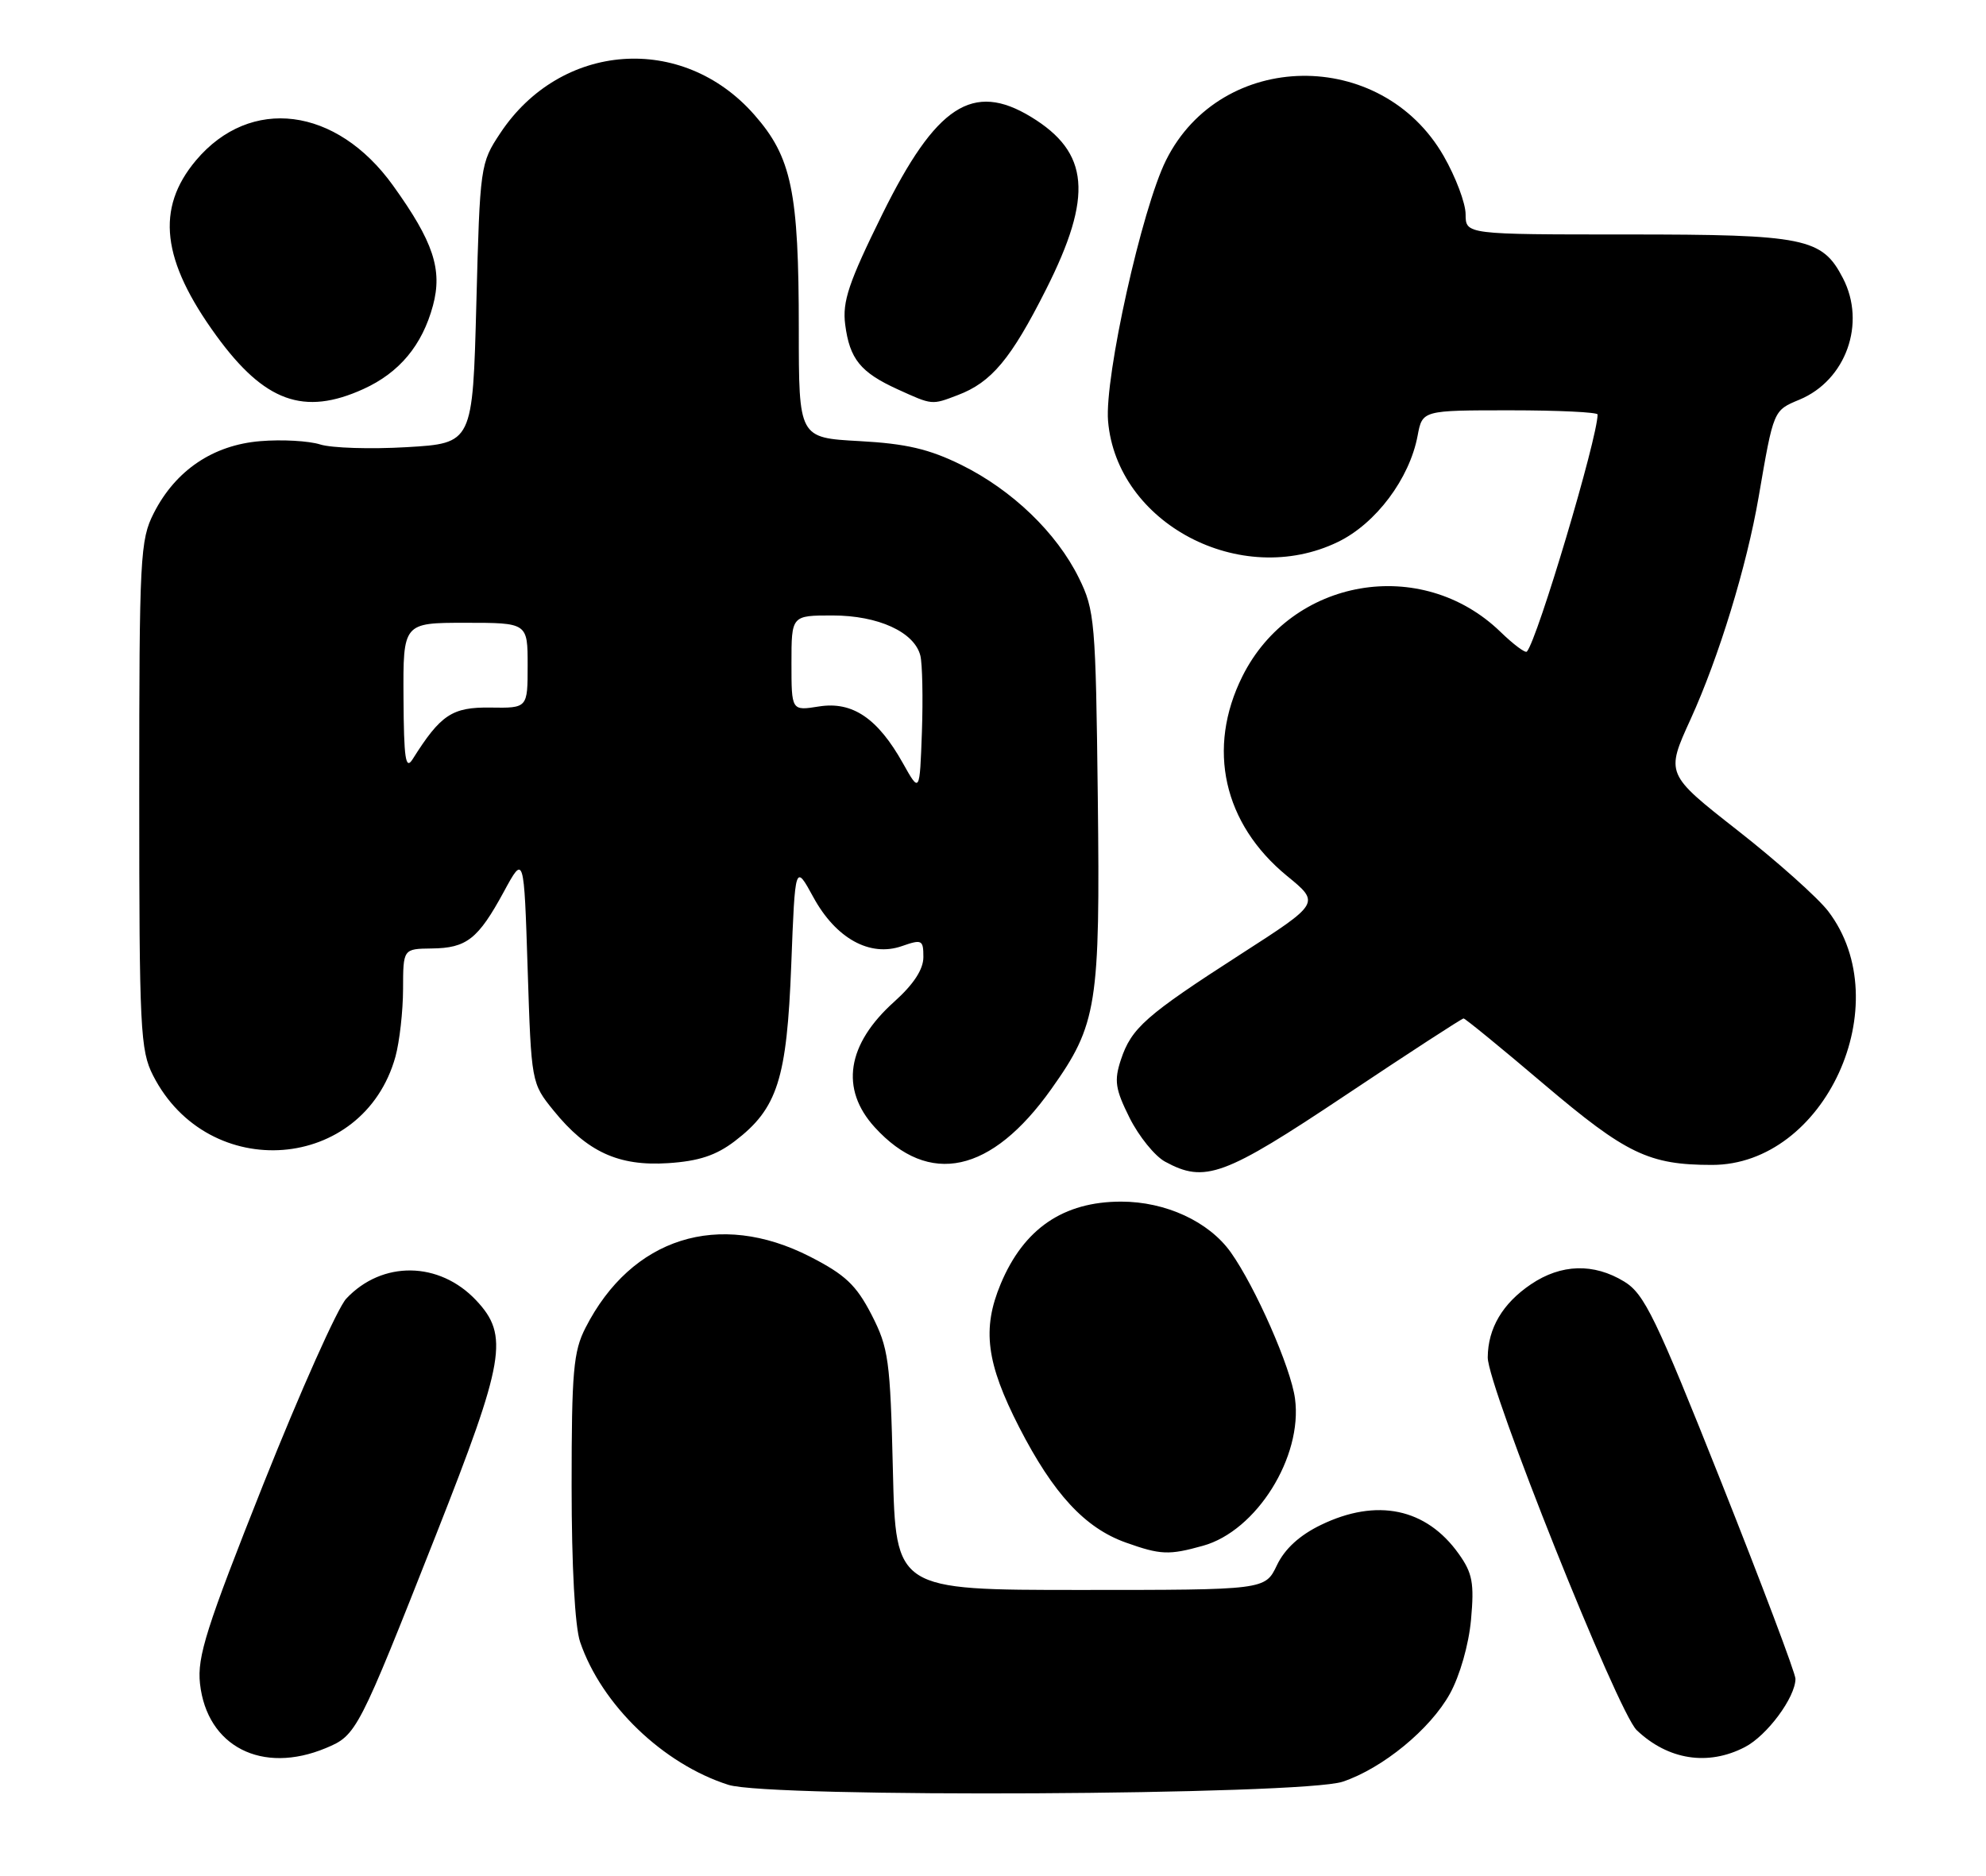 <?xml version="1.0" encoding="UTF-8" standalone="no"?>
<!DOCTYPE svg PUBLIC "-//W3C//DTD SVG 1.1//EN" "http://www.w3.org/Graphics/SVG/1.1/DTD/svg11.dtd" >
<svg xmlns="http://www.w3.org/2000/svg" xmlns:xlink="http://www.w3.org/1999/xlink" version="1.1" viewBox="0 0 271 256">
 <g >
 <path fill="currentColor"
d=" M 183.22 243.17 C 188.67 241.34 195.16 236.02 197.85 231.16 C 199.21 228.69 200.42 224.46 200.73 221.05 C 201.18 216.07 200.93 214.70 199.05 212.07 C 194.62 205.84 187.87 204.43 180.24 208.13 C 177.34 209.53 175.30 211.40 174.24 213.63 C 172.63 217.00 172.63 217.00 147.43 217.00 C 122.23 217.00 122.23 217.00 121.84 200.67 C 121.48 185.58 121.25 183.97 118.92 179.42 C 116.83 175.38 115.34 173.97 110.51 171.50 C 98.07 165.15 86.18 168.91 79.90 181.21 C 78.24 184.44 78.00 187.21 78.00 202.81 C 78.00 213.75 78.45 222.02 79.16 224.10 C 82.08 232.67 90.48 240.76 99.40 243.60 C 105.03 245.40 177.68 245.02 183.22 243.17 Z  M 44.47 238.58 C 48.66 236.83 48.86 236.43 59.51 209.44 C 68.90 185.62 69.48 182.27 64.98 177.48 C 59.95 172.13 52.15 172.02 47.25 177.24 C 46.07 178.49 41.00 189.86 35.96 202.50 C 28.14 222.17 26.89 226.12 27.29 229.79 C 28.24 238.37 35.75 242.22 44.47 238.58 Z  M 238.09 238.45 C 241.12 236.89 244.99 231.66 245.00 229.13 C 245.00 228.37 240.44 216.30 234.88 202.29 C 225.92 179.76 224.39 176.60 221.63 174.91 C 217.46 172.37 213.03 172.50 208.91 175.28 C 205.04 177.89 203.04 181.28 203.01 185.26 C 202.99 189.23 220.75 233.68 223.34 236.14 C 227.61 240.20 233.06 241.06 238.09 238.45 Z  M 164.15 210.97 C 171.45 208.95 177.78 198.83 176.71 190.89 C 176.15 186.66 171.30 175.64 167.94 170.91 C 164.95 166.72 159.07 164.00 152.99 164.00 C 145.10 164.00 139.70 167.69 136.55 175.23 C 133.98 181.39 134.58 186.02 139.08 194.81 C 143.74 203.88 148.04 208.54 153.62 210.53 C 158.36 212.22 159.50 212.27 164.15 210.97 Z  M 183.57 149.50 C 192.22 143.72 199.49 139.00 199.71 139.00 C 199.93 139.00 204.89 143.05 210.71 148.00 C 221.90 157.49 225.00 158.99 233.60 158.99 C 249.02 159.01 259.10 137.00 249.47 124.37 C 248.07 122.54 242.51 117.57 237.11 113.34 C 227.28 105.63 227.28 105.63 230.70 98.14 C 234.55 89.68 238.34 77.31 239.97 67.86 C 242.03 55.88 241.97 56.04 245.56 54.54 C 251.90 51.89 254.67 44.13 251.48 37.97 C 248.64 32.47 246.34 32.00 222.05 32.00 C 200.00 32.00 200.00 32.00 199.99 29.25 C 199.99 27.74 198.64 24.16 197.00 21.30 C 188.48 6.45 166.65 6.77 159.12 21.85 C 155.82 28.44 150.71 51.46 151.20 57.45 C 152.37 71.45 169.32 80.38 182.56 73.97 C 187.74 71.47 192.34 65.33 193.44 59.47 C 194.09 56.00 194.09 56.00 206.05 56.00 C 212.62 56.00 218.00 56.26 218.00 56.57 C 218.00 59.77 209.80 87.29 208.35 88.93 C 208.14 89.17 206.51 87.95 204.74 86.23 C 193.97 75.81 176.23 78.87 169.53 92.31 C 164.63 102.14 166.93 112.42 175.62 119.55 C 180.15 123.25 180.15 123.25 169.32 130.22 C 156.31 138.60 154.39 140.30 152.95 144.64 C 152.01 147.50 152.18 148.64 154.14 152.57 C 155.41 155.10 157.58 157.78 158.97 158.54 C 164.41 161.51 167.02 160.55 183.57 149.50 Z  M 100.26 155.75 C 106.09 151.30 107.37 147.30 107.97 131.70 C 108.50 117.90 108.50 117.90 110.98 122.44 C 114.05 128.08 118.70 130.65 123.06 129.13 C 125.81 128.17 126.00 128.27 126.00 130.63 C 126.00 132.30 124.67 134.34 122.03 136.71 C 115.55 142.52 114.60 148.62 119.36 153.85 C 126.78 161.99 135.28 160.15 143.46 148.63 C 149.72 139.82 150.13 137.21 149.80 108.85 C 149.52 84.81 149.38 83.26 147.22 78.88 C 144.18 72.71 138.12 66.88 131.18 63.45 C 126.77 61.28 123.66 60.55 117.25 60.20 C 109.00 59.75 109.00 59.75 109.00 44.92 C 109.00 26.13 108.03 21.45 102.91 15.64 C 93.11 4.50 76.51 5.72 68.26 18.18 C 65.54 22.28 65.49 22.65 65.00 41.42 C 64.50 60.50 64.50 60.50 55.50 61.03 C 50.55 61.32 45.24 61.15 43.69 60.66 C 42.14 60.17 38.46 59.96 35.51 60.21 C 29.07 60.74 23.96 64.19 20.99 70.02 C 19.12 73.69 19.00 75.95 19.00 108.50 C 19.00 140.46 19.14 143.36 20.89 146.79 C 28.44 161.57 49.59 159.93 53.96 144.22 C 54.52 142.17 54.99 138.03 55.00 135.00 C 55.01 129.50 55.01 129.50 58.90 129.45 C 63.68 129.40 65.24 128.17 68.76 121.69 C 71.50 116.64 71.50 116.64 72.00 132.23 C 72.50 147.78 72.51 147.83 75.53 151.56 C 80.10 157.21 84.41 159.19 91.15 158.75 C 95.34 158.48 97.70 157.70 100.26 155.75 Z  M 49.58 53.10 C 54.50 50.87 57.62 47.12 59.08 41.70 C 60.40 36.79 59.14 32.98 53.63 25.32 C 45.91 14.57 34.16 13.08 26.74 21.89 C 21.22 28.46 22.04 35.53 29.53 45.83 C 36.09 54.84 41.46 56.79 49.58 53.10 Z  M 130.68 53.93 C 135.29 52.19 137.95 49.00 142.74 39.50 C 149.18 26.72 148.66 20.81 140.70 15.96 C 132.74 11.11 127.72 14.40 120.39 29.25 C 115.80 38.56 114.93 41.15 115.33 44.29 C 115.94 49.00 117.41 50.82 122.50 53.14 C 127.25 55.30 127.12 55.29 130.68 53.93 Z  M 123.21 104.17 C 119.77 98.03 116.32 95.69 111.75 96.42 C 108.00 97.02 108.00 97.02 108.00 90.51 C 108.00 84.00 108.00 84.00 113.60 84.00 C 119.84 84.00 124.78 86.26 125.59 89.49 C 125.86 90.60 125.96 95.27 125.80 99.88 C 125.50 108.26 125.50 108.26 123.21 104.17 Z  M 55.06 95.25 C 55.00 85.00 55.00 85.00 63.50 85.00 C 72.00 85.00 72.00 85.00 72.00 90.82 C 72.00 96.65 72.00 96.65 66.91 96.57 C 61.69 96.50 60.13 97.54 56.31 103.61 C 55.34 105.15 55.11 103.59 55.06 95.25 Z "/>
</g>
</svg>